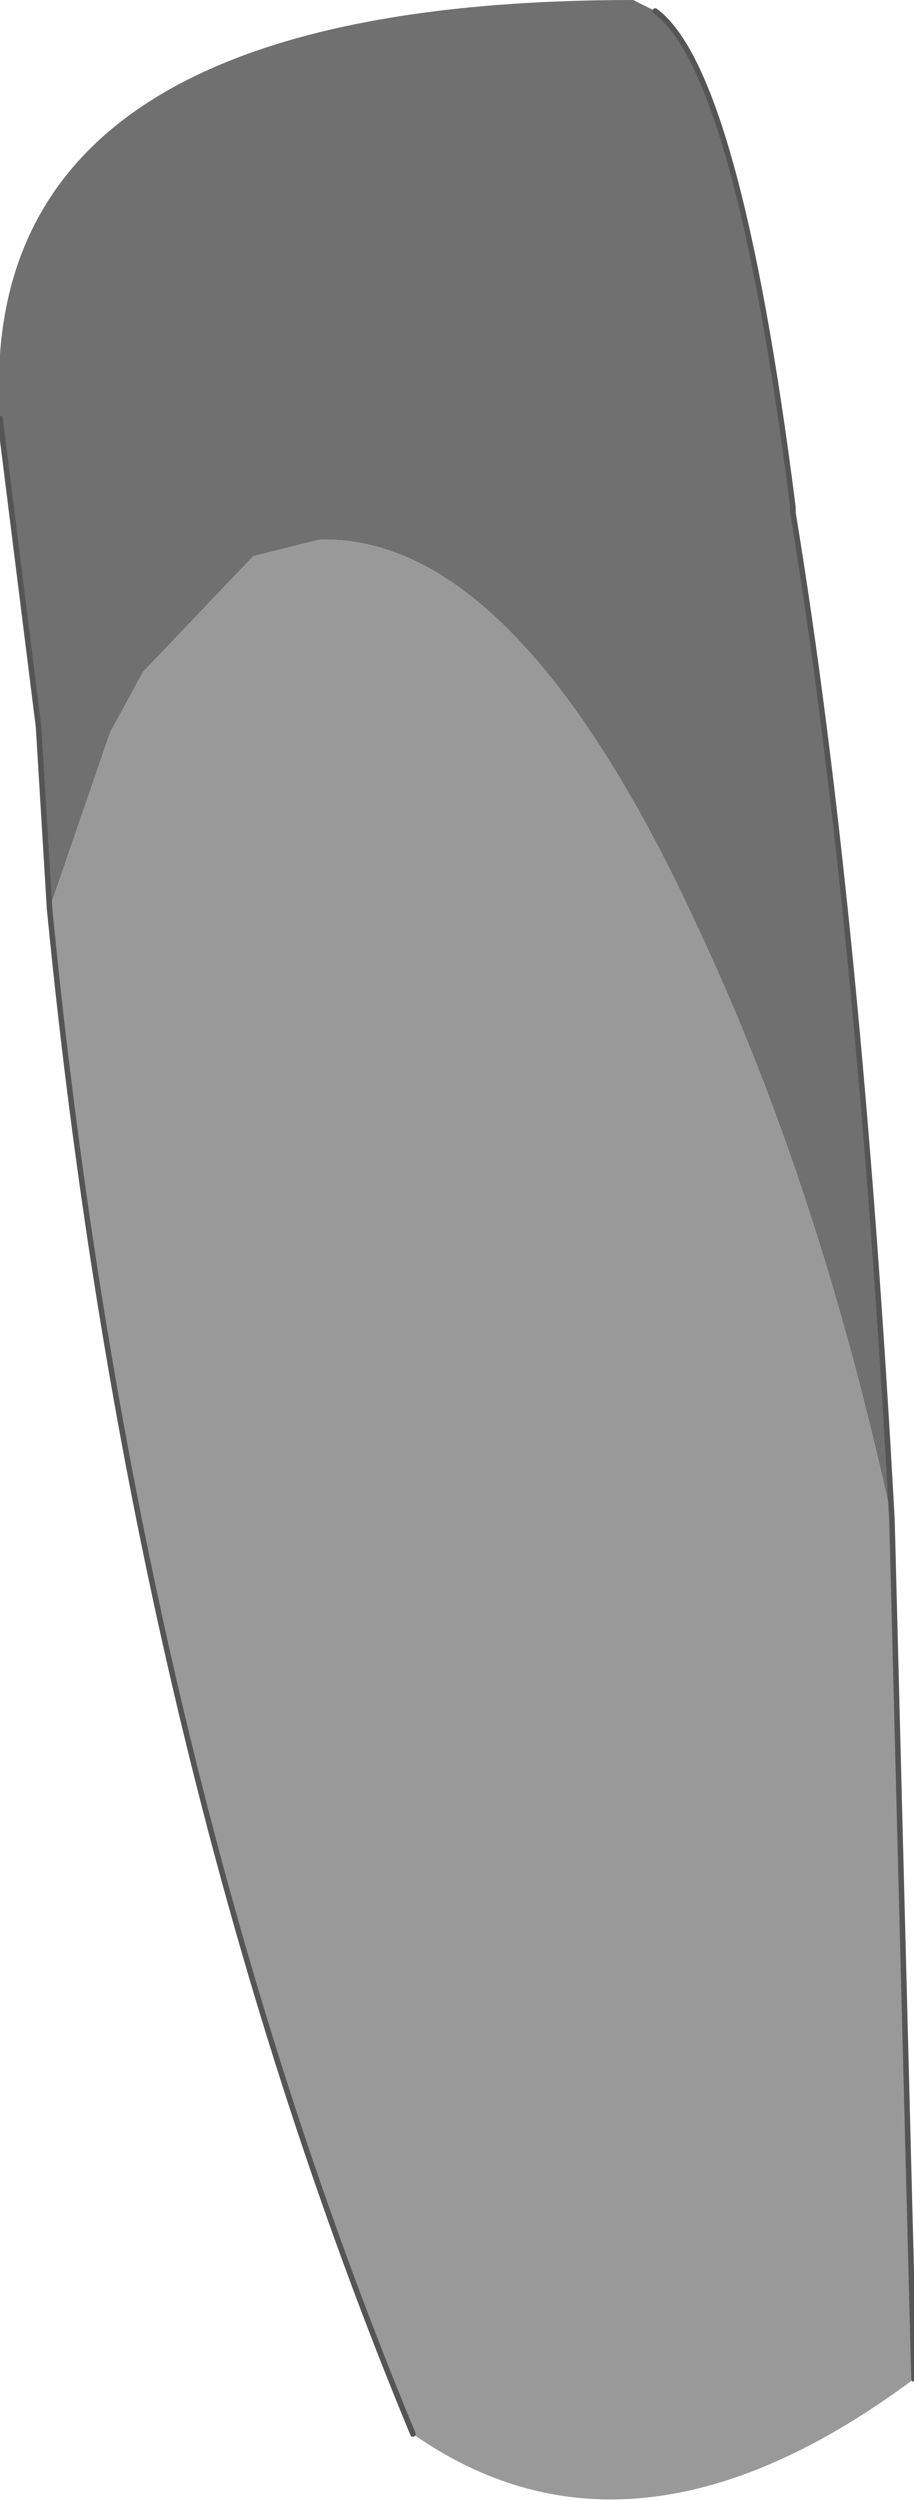 <?xml version="1.0" encoding="UTF-8" standalone="no"?>
<svg xmlns:xlink="http://www.w3.org/1999/xlink" height="22.7px" width="8.3px" xmlns="http://www.w3.org/2000/svg">
  <g transform="matrix(1.0, 0.0, 0.0, 1.0, 4.25, 10.9)">
    <path d="M-4.25 -7.1 Q-4.5 -10.9 1.5 -10.9 L1.7 -10.8 Q2.45 -10.25 2.95 -6.3 L2.95 -6.25 Q3.55 -2.6 3.85 2.9 3.2 -0.1 2.1 -2.45 0.45 -6.05 -1.35 -6.0 L-1.95 -5.85 -2.95 -4.8 -3.25 -4.25 -3.8 -2.65 -3.9 -4.3 -4.15 -6.3 -4.25 -7.1" fill="#707070" fill-rule="evenodd" stroke="none"/>
    <path d="M3.85 2.9 L4.05 10.7 Q1.5 12.6 -0.5 11.2 -3.05 5.05 -3.8 -2.65 L-3.25 -4.25 -2.95 -4.8 -1.95 -5.85 -1.35 -6.0 Q0.45 -6.05 2.1 -2.45 3.2 -0.1 3.85 2.9" fill="#999999" fill-rule="evenodd" stroke="none"/>
    <path d="M1.7 -10.8 Q2.45 -10.25 2.95 -6.3 L2.95 -6.25 Q3.55 -2.6 3.85 2.9 L4.05 10.7 M-0.5 11.2 Q-3.05 5.05 -3.8 -2.65 L-3.9 -4.3 -4.15 -6.3 -4.25 -7.1" fill="none" stroke="#555555" stroke-linecap="round" stroke-linejoin="round" stroke-width="0.05"/>
  </g>
</svg>
